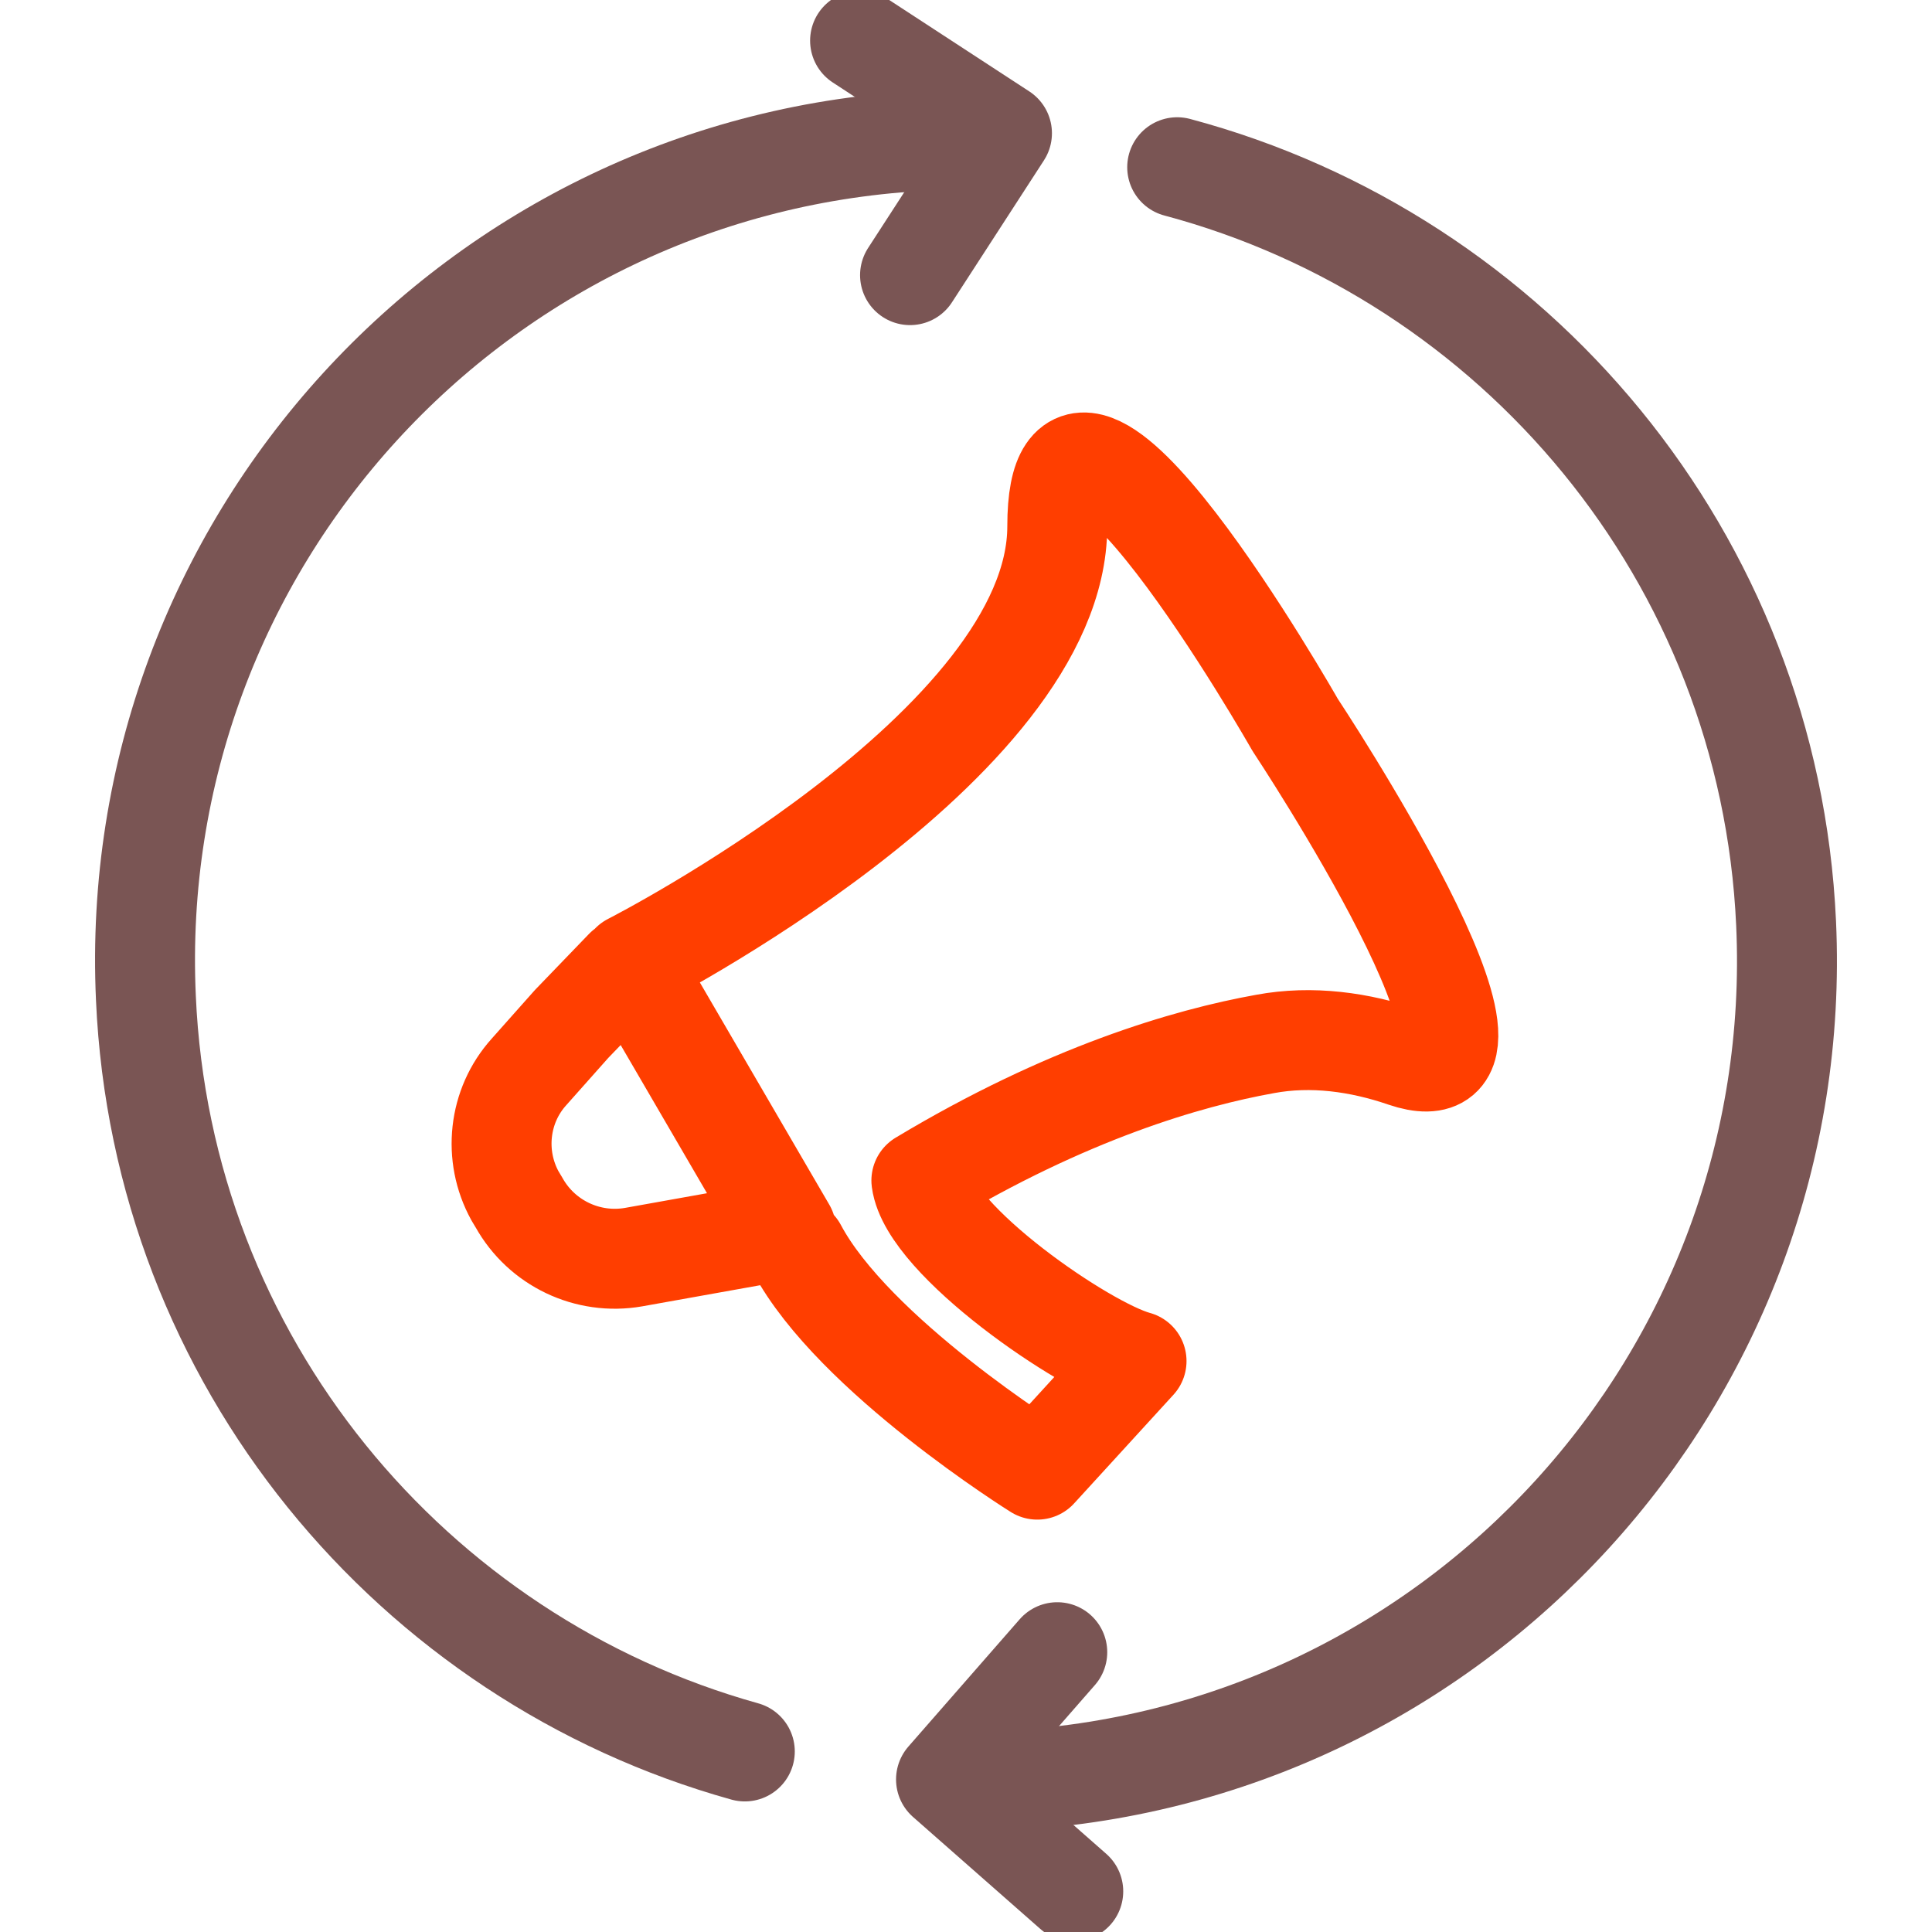 <?xml version="1.0" encoding="UTF-8"?><svg id="a" xmlns="http://www.w3.org/2000/svg" width="29" height="29" viewBox="0 0 29 29"><path d="M11.96,18.74c.85,1.6,3.61,3.32,3.61,3.32l1.49-1.63c-.78-.21-3.11-1.81-3.23-2.71,2.18-1.31,3.99-1.84,5.16-2.05.7-.13,1.42-.03,2.09.2,2.15.73-1.64-4.99-1.64-4.99,0,0-3.57-6.28-3.57-2.98,0,3.3-6.4,6.56-6.4,6.56l2.33,4-2.29.41c-.69.12-1.38-.21-1.72-.82l-.06-.1c-.33-.6-.25-1.35.21-1.86l.64-.72.8-.83" style="fill:none; stroke:#ff3e00; stroke-linecap:round; stroke-linejoin:round; stroke-width:1.5px;"/><path d="M11.18,26.29c-4.99-1.39-8.75-5.86-8.99-11.31C1.88,8.18,7.14,2.42,13.94,2.11" style="fill:none; stroke:#7a5554; stroke-linecap:round; stroke-linejoin:round; stroke-width:1.5px;"/><path d="M17.67,2.51c5.06,1.35,8.89,5.85,9.14,11.35.31,6.8-4.95,12.56-11.75,12.87" style="fill:none; stroke:#7a5554; stroke-linecap:round; stroke-linejoin:round; stroke-width:1.5px;"/><polyline points="12.91 .61 15.04 2 13.66 4.13" style="fill:none; stroke:#7a5554; stroke-linecap:round; stroke-linejoin:round; stroke-width:1.5px;"/><polyline points="15.87 24.8 14.2 26.71 16.11 28.39" style="fill:none; stroke:#7a5554; stroke-linecap:round; stroke-linejoin:round; stroke-width:1.5px;"/></svg>